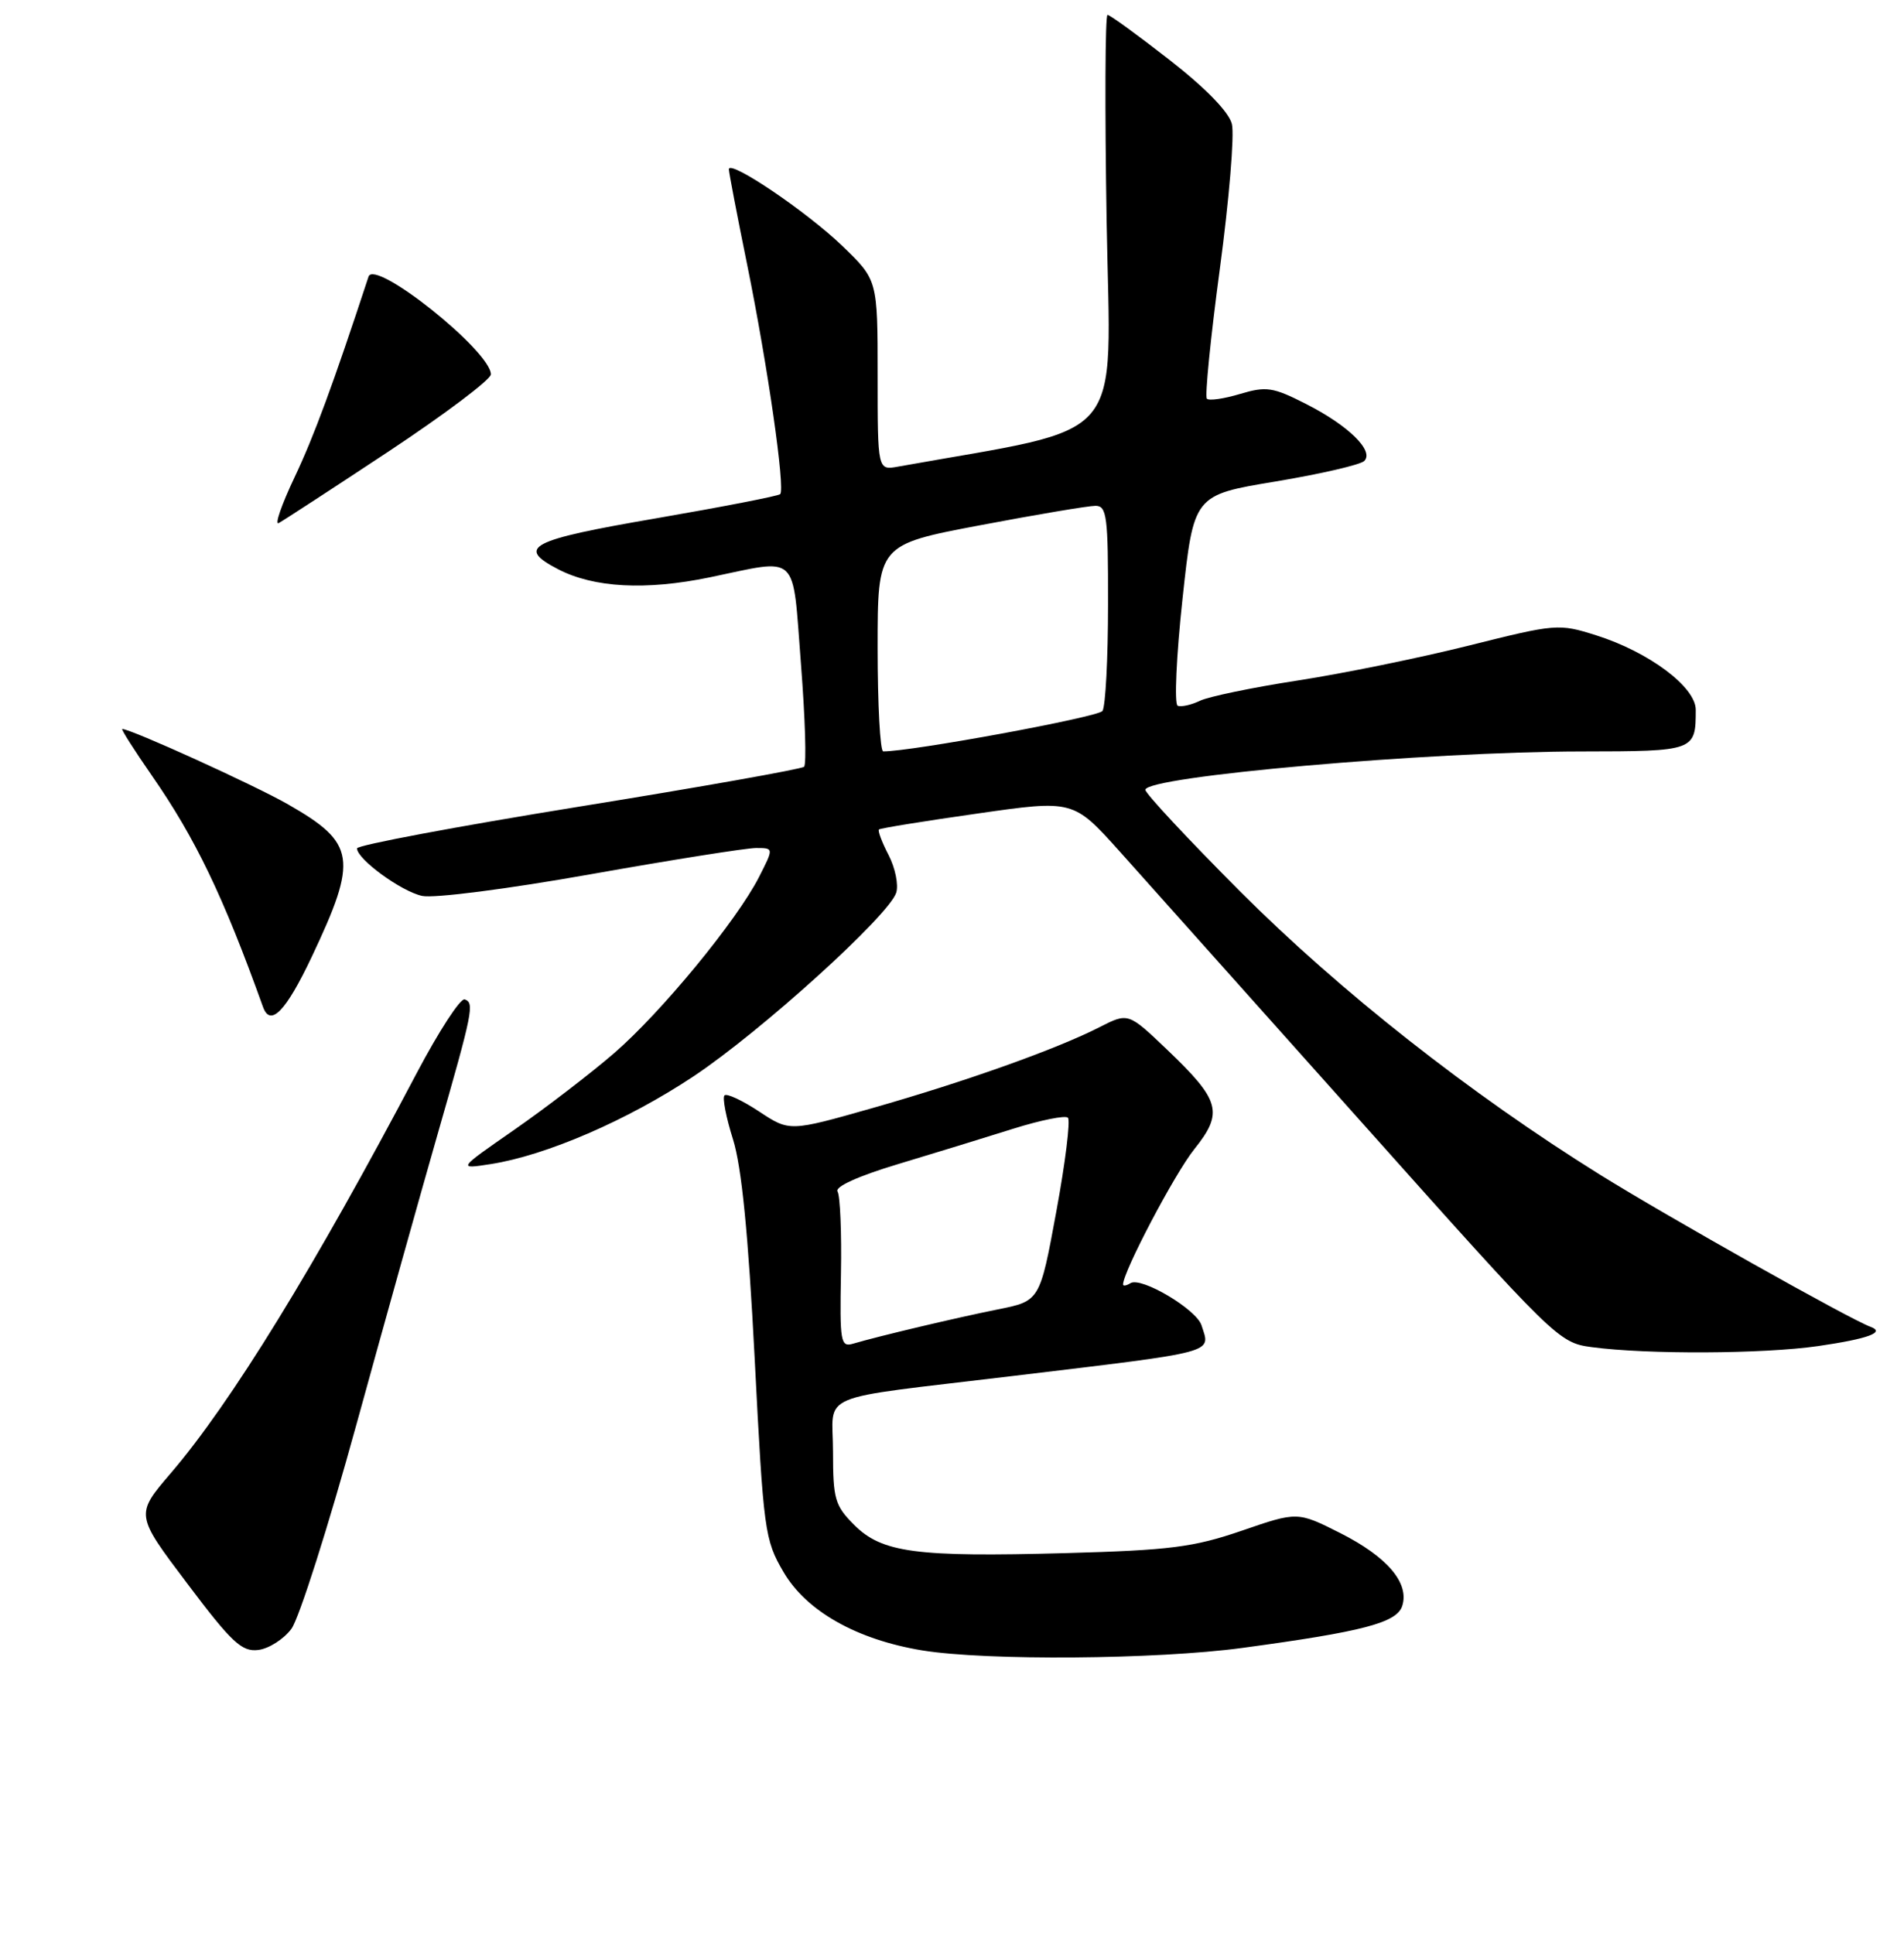 <?xml version="1.0" encoding="UTF-8" standalone="no"?>
<!DOCTYPE svg PUBLIC "-//W3C//DTD SVG 1.1//EN" "http://www.w3.org/Graphics/SVG/1.1/DTD/svg11.dtd" >
<svg xmlns="http://www.w3.org/2000/svg" xmlns:xlink="http://www.w3.org/1999/xlink" version="1.1" viewBox="0 0 256 260">
 <g >
 <path fill="currentColor"
d=" M 167.00 221.54 C 183.30 219.34 187.82 218.15 188.54 215.88 C 189.51 212.80 186.52 209.29 180.21 206.10 C 174.45 203.20 174.45 203.20 166.98 205.77 C 160.48 208.00 157.37 208.40 143.27 208.79 C 123.12 209.34 118.58 208.74 114.84 204.99 C 112.26 202.42 112.00 201.51 112.00 195.16 C 112.00 187.03 109.17 188.23 136.00 185.00 C 164.05 181.63 162.76 181.97 161.55 178.17 C 160.87 176.02 153.45 171.61 152.00 172.50 C 151.45 172.84 151.00 172.92 151.00 172.67 C 151.00 170.97 157.95 157.76 160.57 154.50 C 164.53 149.55 164.09 147.95 156.88 141.07 C 151.69 136.12 151.69 136.12 147.81 138.10 C 142.02 141.05 129.84 145.39 117.31 148.96 C 106.16 152.13 106.16 152.13 102.06 149.42 C 99.80 147.93 97.71 146.95 97.41 147.26 C 97.11 147.56 97.62 150.21 98.55 153.15 C 99.72 156.89 100.60 165.78 101.47 182.66 C 102.66 205.89 102.81 207.00 105.35 211.34 C 108.44 216.61 115.20 220.42 124.00 221.87 C 132.61 223.27 155.44 223.10 167.00 221.54 Z  M 39.18 218.97 C 40.21 217.58 44.15 205.21 47.93 191.47 C 51.71 177.74 56.62 160.20 58.83 152.50 C 63.59 135.92 63.81 134.82 62.48 134.35 C 61.91 134.15 59.02 138.60 56.04 144.24 C 42.28 170.35 31.07 188.58 22.95 198.06 C 18.19 203.62 18.19 203.62 25.17 212.87 C 31.16 220.82 32.50 222.08 34.72 221.81 C 36.14 221.64 38.15 220.36 39.18 218.97 Z  M 244.44 180.96 C 251.19 179.98 253.56 179.11 251.48 178.36 C 248.73 177.36 224.28 163.61 215.16 157.94 C 197.64 147.03 180.16 133.27 166.75 119.85 C 159.74 112.82 154.00 106.67 154.00 106.18 C 154.00 104.38 191.96 101.04 212.64 101.02 C 227.89 101.00 228.00 100.96 228.00 95.42 C 228.00 92.35 221.69 87.64 214.59 85.40 C 209.58 83.82 209.21 83.85 197.48 86.79 C 190.89 88.44 180.55 90.55 174.50 91.48 C 168.45 92.41 162.53 93.64 161.35 94.20 C 160.17 94.77 158.81 95.07 158.34 94.87 C 157.87 94.66 158.16 88.21 158.99 80.53 C 160.50 66.55 160.50 66.55 171.50 64.73 C 177.55 63.72 182.92 62.48 183.43 61.97 C 184.79 60.61 181.29 57.19 175.57 54.29 C 171.15 52.04 170.25 51.91 166.73 52.96 C 164.57 53.61 162.56 53.90 162.27 53.60 C 161.98 53.31 162.76 45.46 164.01 36.16 C 165.26 26.86 165.99 18.09 165.63 16.67 C 165.23 15.05 162.10 11.84 157.24 8.05 C 152.98 4.73 149.24 2.00 148.91 2.00 C 148.59 2.00 148.54 14.51 148.79 29.79 C 149.31 60.24 151.96 57.14 120.75 62.73 C 118.00 63.23 118.00 63.23 118.00 50.43 C 118.00 37.63 118.00 37.63 113.25 33.06 C 108.47 28.45 98.00 21.38 98.00 22.76 C 98.00 23.17 99.11 28.96 100.47 35.64 C 103.22 49.17 105.60 65.73 104.90 66.43 C 104.65 66.68 97.14 68.14 88.22 69.68 C 71.20 72.60 69.34 73.57 75.05 76.53 C 79.87 79.02 86.82 79.39 95.40 77.62 C 107.59 75.09 106.51 74.07 107.69 89.25 C 108.26 96.54 108.45 102.76 108.11 103.08 C 107.78 103.39 94.11 105.82 77.75 108.46 C 61.39 111.11 48.00 113.62 48.00 114.05 C 48.00 115.49 53.93 119.83 56.75 120.44 C 58.31 120.79 68.28 119.51 79.41 117.53 C 90.34 115.59 100.35 114.00 101.66 114.00 C 104.04 114.00 104.04 114.00 102.06 117.89 C 99.06 123.77 88.92 136.09 82.55 141.60 C 79.43 144.29 73.42 148.91 69.19 151.85 C 61.50 157.19 61.50 157.19 66.00 156.49 C 73.43 155.33 84.39 150.59 93.24 144.70 C 102.31 138.67 119.53 123.07 120.50 120.01 C 120.83 118.96 120.37 116.69 119.48 114.96 C 118.58 113.23 118.00 111.68 118.18 111.51 C 118.35 111.34 124.31 110.38 131.40 109.37 C 144.31 107.52 144.31 107.52 150.59 114.51 C 154.04 118.36 168.71 134.78 183.19 151.00 C 209.13 180.07 209.58 180.51 214.01 181.10 C 221.47 182.10 237.07 182.02 244.44 180.96 Z  M 41.92 128.62 C 48.16 115.43 47.83 113.34 38.74 108.14 C 34.28 105.58 17.60 98.00 16.44 98.00 C 16.24 98.00 18.02 100.81 20.41 104.25 C 26.27 112.69 30.02 120.48 35.36 135.36 C 36.35 138.12 38.44 135.97 41.92 128.62 Z  M 52.25 60.69 C 59.81 55.68 66.00 51.02 66.00 50.33 C 66.00 47.21 50.36 34.73 49.55 37.19 C 44.81 51.61 42.21 58.68 39.60 64.17 C 37.86 67.84 36.90 70.61 37.47 70.32 C 38.04 70.02 44.69 65.69 52.25 60.69 Z  M 113.07 171.20 C 113.17 165.71 112.96 160.75 112.61 160.18 C 112.22 159.54 115.40 158.10 120.73 156.50 C 125.55 155.05 132.53 152.91 136.23 151.74 C 139.93 150.58 143.24 149.91 143.59 150.26 C 143.94 150.61 143.24 156.30 142.02 162.90 C 139.81 174.90 139.81 174.90 134.15 176.03 C 128.58 177.15 118.21 179.60 114.69 180.64 C 113.02 181.13 112.90 180.40 113.07 171.20 Z  M 118.00 87.11 C 118.00 73.22 118.00 73.22 131.79 70.61 C 139.37 69.17 146.34 68.00 147.29 68.00 C 148.82 68.00 149.00 69.40 148.98 81.25 C 148.98 88.54 148.64 94.98 148.23 95.58 C 147.67 96.40 122.52 101.04 118.75 101.01 C 118.34 101.00 118.00 94.75 118.00 87.11 Z "/>
</g>
</svg>